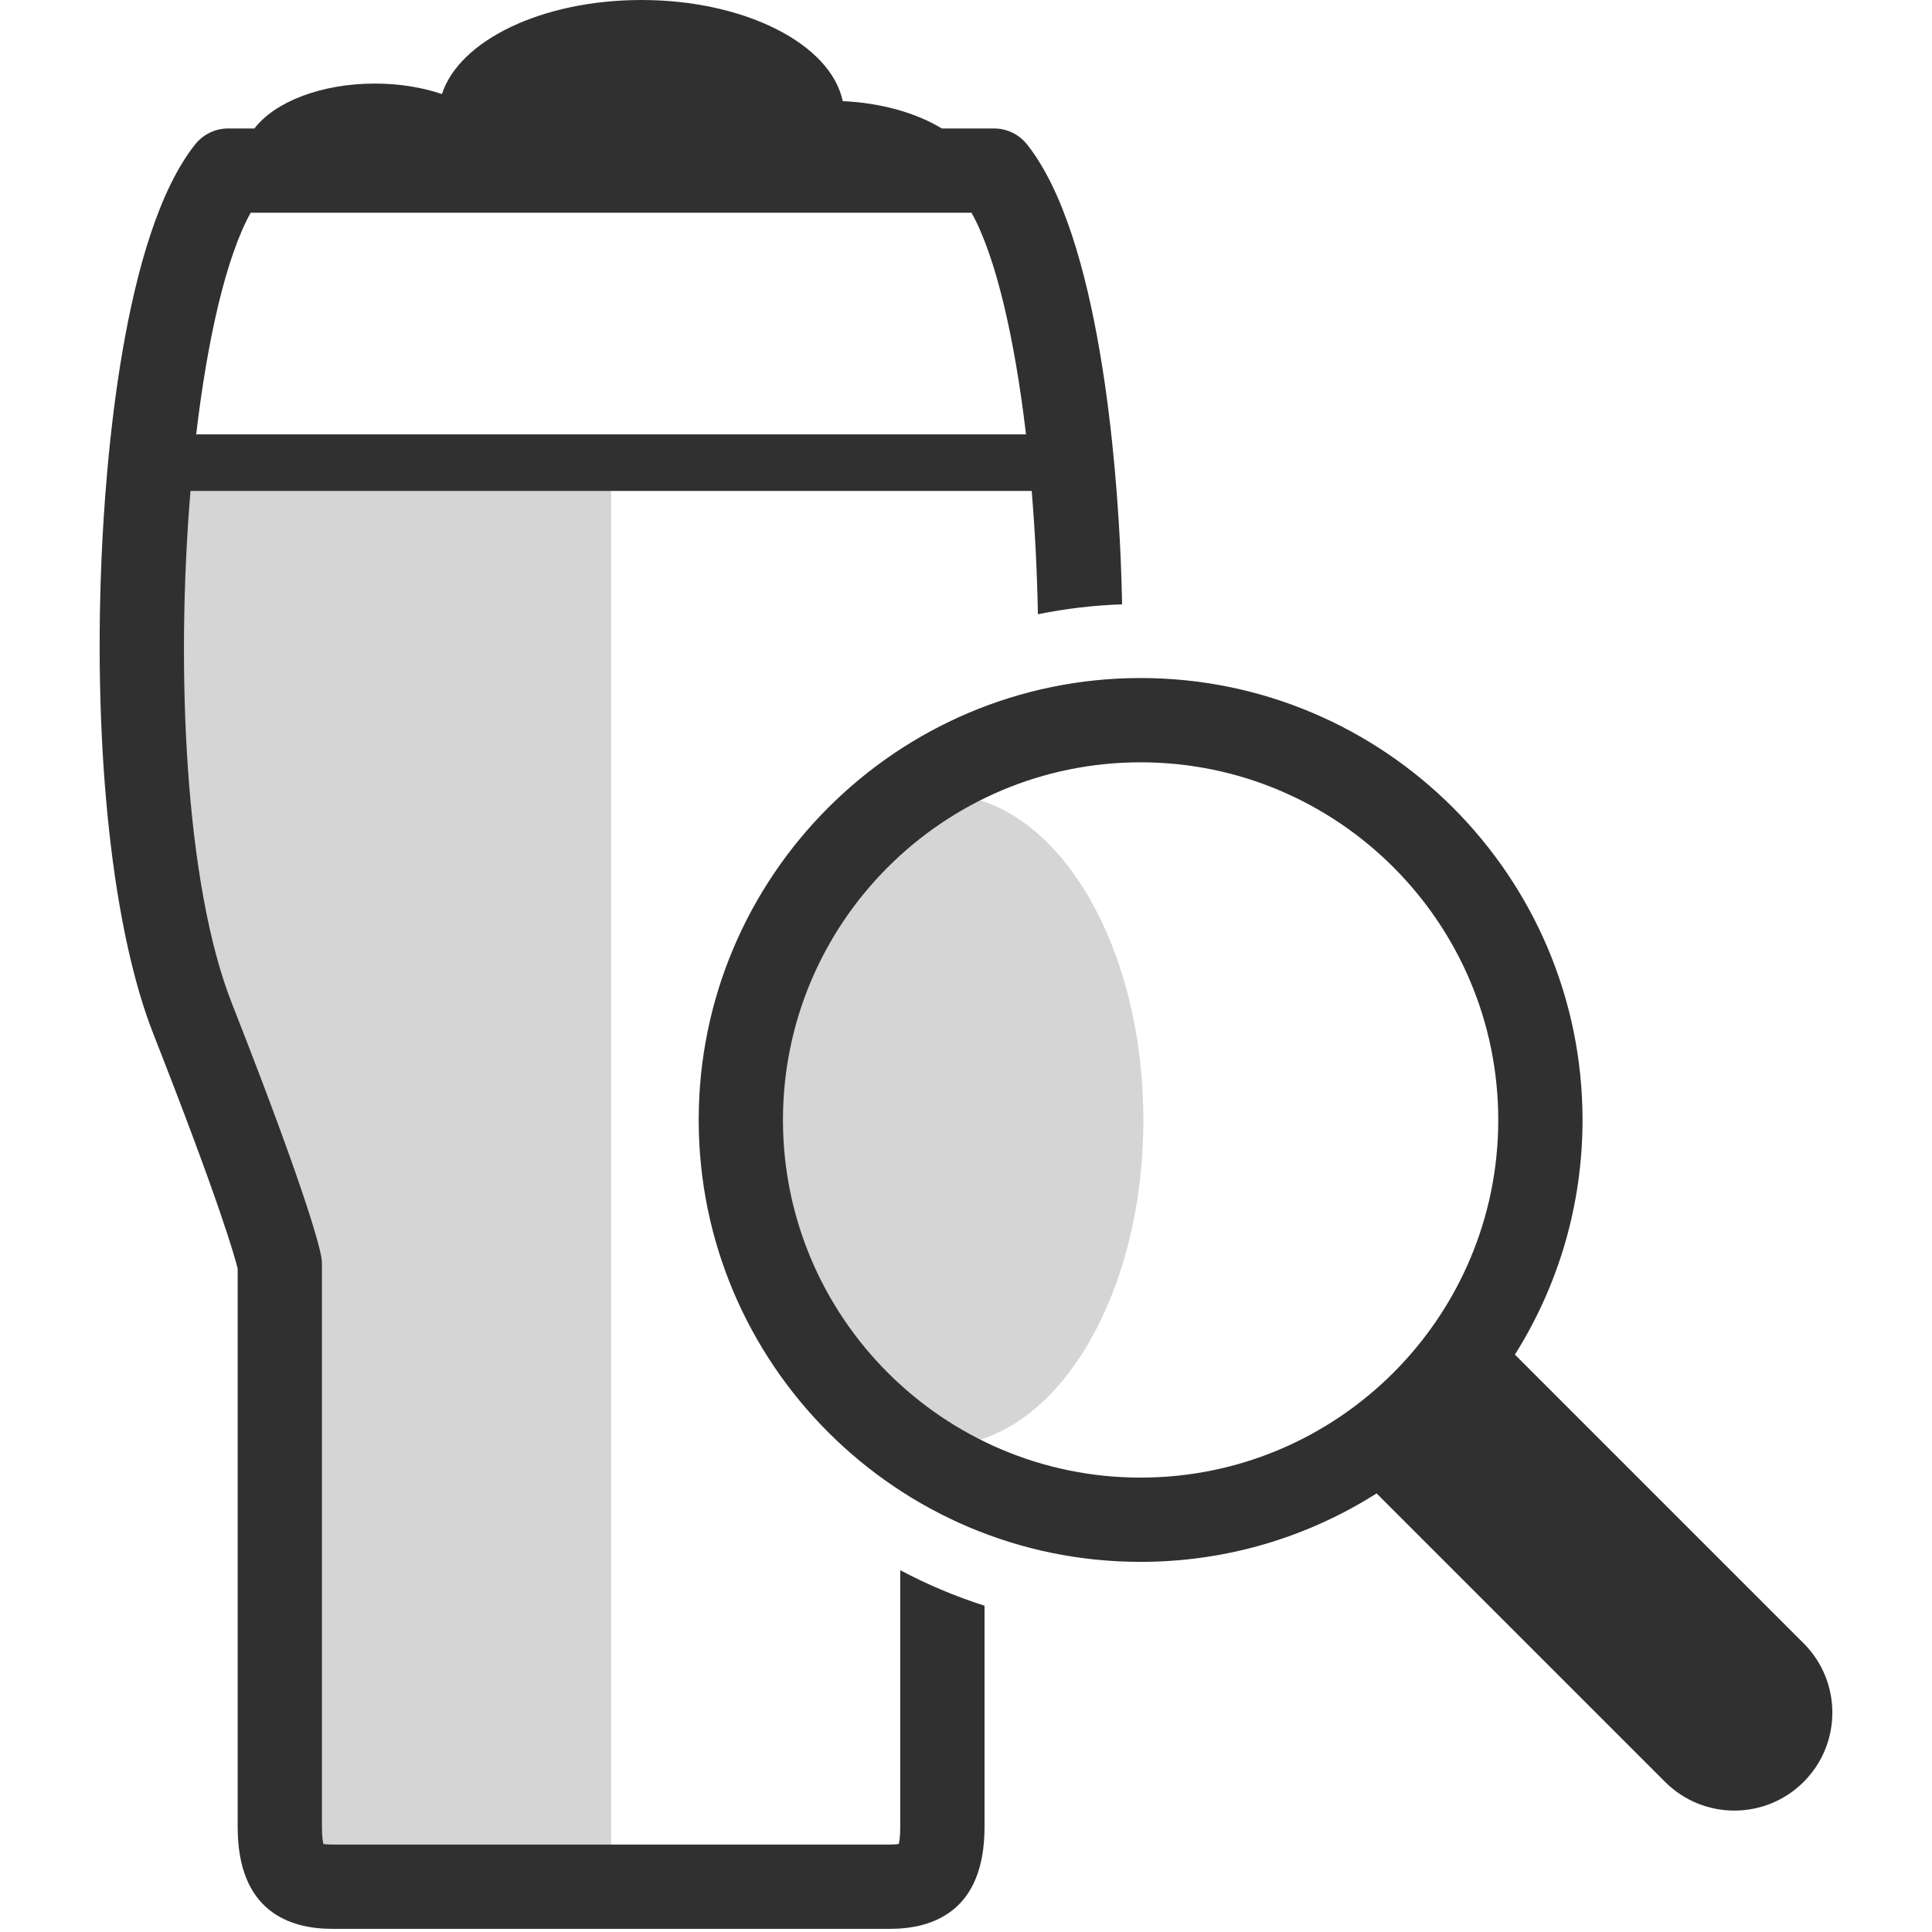 <?xml version="1.0" encoding="utf-8"?>
<!-- Generator: Adobe Illustrator 14.0.0, SVG Export Plug-In . SVG Version: 6.00 Build 43363)  -->
<!DOCTYPE svg PUBLIC "-//W3C//DTD SVG 1.1//EN" "http://www.w3.org/Graphics/SVG/1.1/DTD/svg11.dtd">
<svg version="1.1" id="Ebene_1" xmlns="http://www.w3.org/2000/svg" x="0px" y="0px"
     width="512px" height="512px" viewBox="0 0 512 512" enable-background="new 0 0 512 512" xml:space="preserve">
<polygon opacity="0.2" fill="#303030" points="44.709,248.218 74.151,335.029 74.151,495.153 161.947,495.153 161.947,122.122
	37.702,122.122 "/>
<path opacity="0.2" fill="#303030" d="M303,296.802c0,47.63-23.879,86.24-53.339,86.24c-29.453,0-53.334-38.61-53.334-86.24
	c0-47.626,23.881-86.241,53.334-86.241C279.121,210.561,303,249.175,303,296.802z"/>
<path fill="#303030" d="M477.984,435.5l-76.516-76.516c11.345-18.03,17.918-39.354,17.918-62.185
	c0-64.577-52.538-117.114-117.117-117.114c-64.575,0-117.108,52.537-117.108,117.114c0,64.576,52.533,117.112,117.108,117.112
	c22.982,0,44.437-6.659,62.544-18.143l76.451,76.451c5.072,5.071,11.716,7.605,18.362,7.605c6.642,0,13.287-2.534,18.355-7.605
	C488.127,462.081,488.127,445.646,477.984,435.5z M207.493,296.802c0-52.262,42.517-94.781,94.775-94.781
	c52.265,0,94.785,42.519,94.785,94.781c0,52.263-42.521,94.78-94.785,94.78C250.009,391.582,207.493,349.063,207.493,296.802z"/>
<path fill="#303030" d="M238.573,416.121v68.068c0,2.399-0.212,3.771-0.383,4.488c-0.476,0.078-1.232,0.153-2.375,0.153H88.075
	c-1.143,0-1.898-0.076-2.374-0.153c-0.173-0.716-0.386-2.089-0.386-4.488v-149.16c0-0.528-0.038-1.057-0.11-1.579
	c-0.269-1.871-2.67-13.925-23.79-67.642C49.092,234.46,46.498,177.84,50.485,130.108H273.41c0.884,10.579,1.44,21.594,1.645,32.673
	c7.245-1.473,14.701-2.36,22.314-2.63c-0.08-3.883-0.196-7.795-0.36-11.737c-1.045-25.029-5.555-85.867-24.832-110.145
	c-2.119-2.668-5.339-4.223-8.746-4.223h-13.846c-6.658-4.065-15.898-6.758-26.248-7.248C220.164,11.708,197.501,0,169.976,0
	c-26.38,0-48.275,10.753-52.856,24.924c-5.201-1.755-11.258-2.779-17.751-2.779c-14.322,0-26.618,4.904-31.939,11.902h-6.964
	c-3.407,0-6.626,1.555-8.745,4.223c-19.28,24.277-23.789,85.115-24.834,110.145c-2.14,51.29,2.999,98.23,13.745,125.565
	c17.648,44.894,21.59,59.096,22.354,62.226V484.19c0,22.297,13.646,26.978,25.093,26.978h147.738
	c11.446,0,25.093-4.681,25.093-26.978v-58.658C253.135,423.052,245.668,419.893,238.573,416.121z M66.432,56.38h191.03
	c6.423,11.518,11.422,33.135,14.44,58.729H51.99C55.011,89.514,60.01,67.897,66.432,56.38z"/>
</svg>
